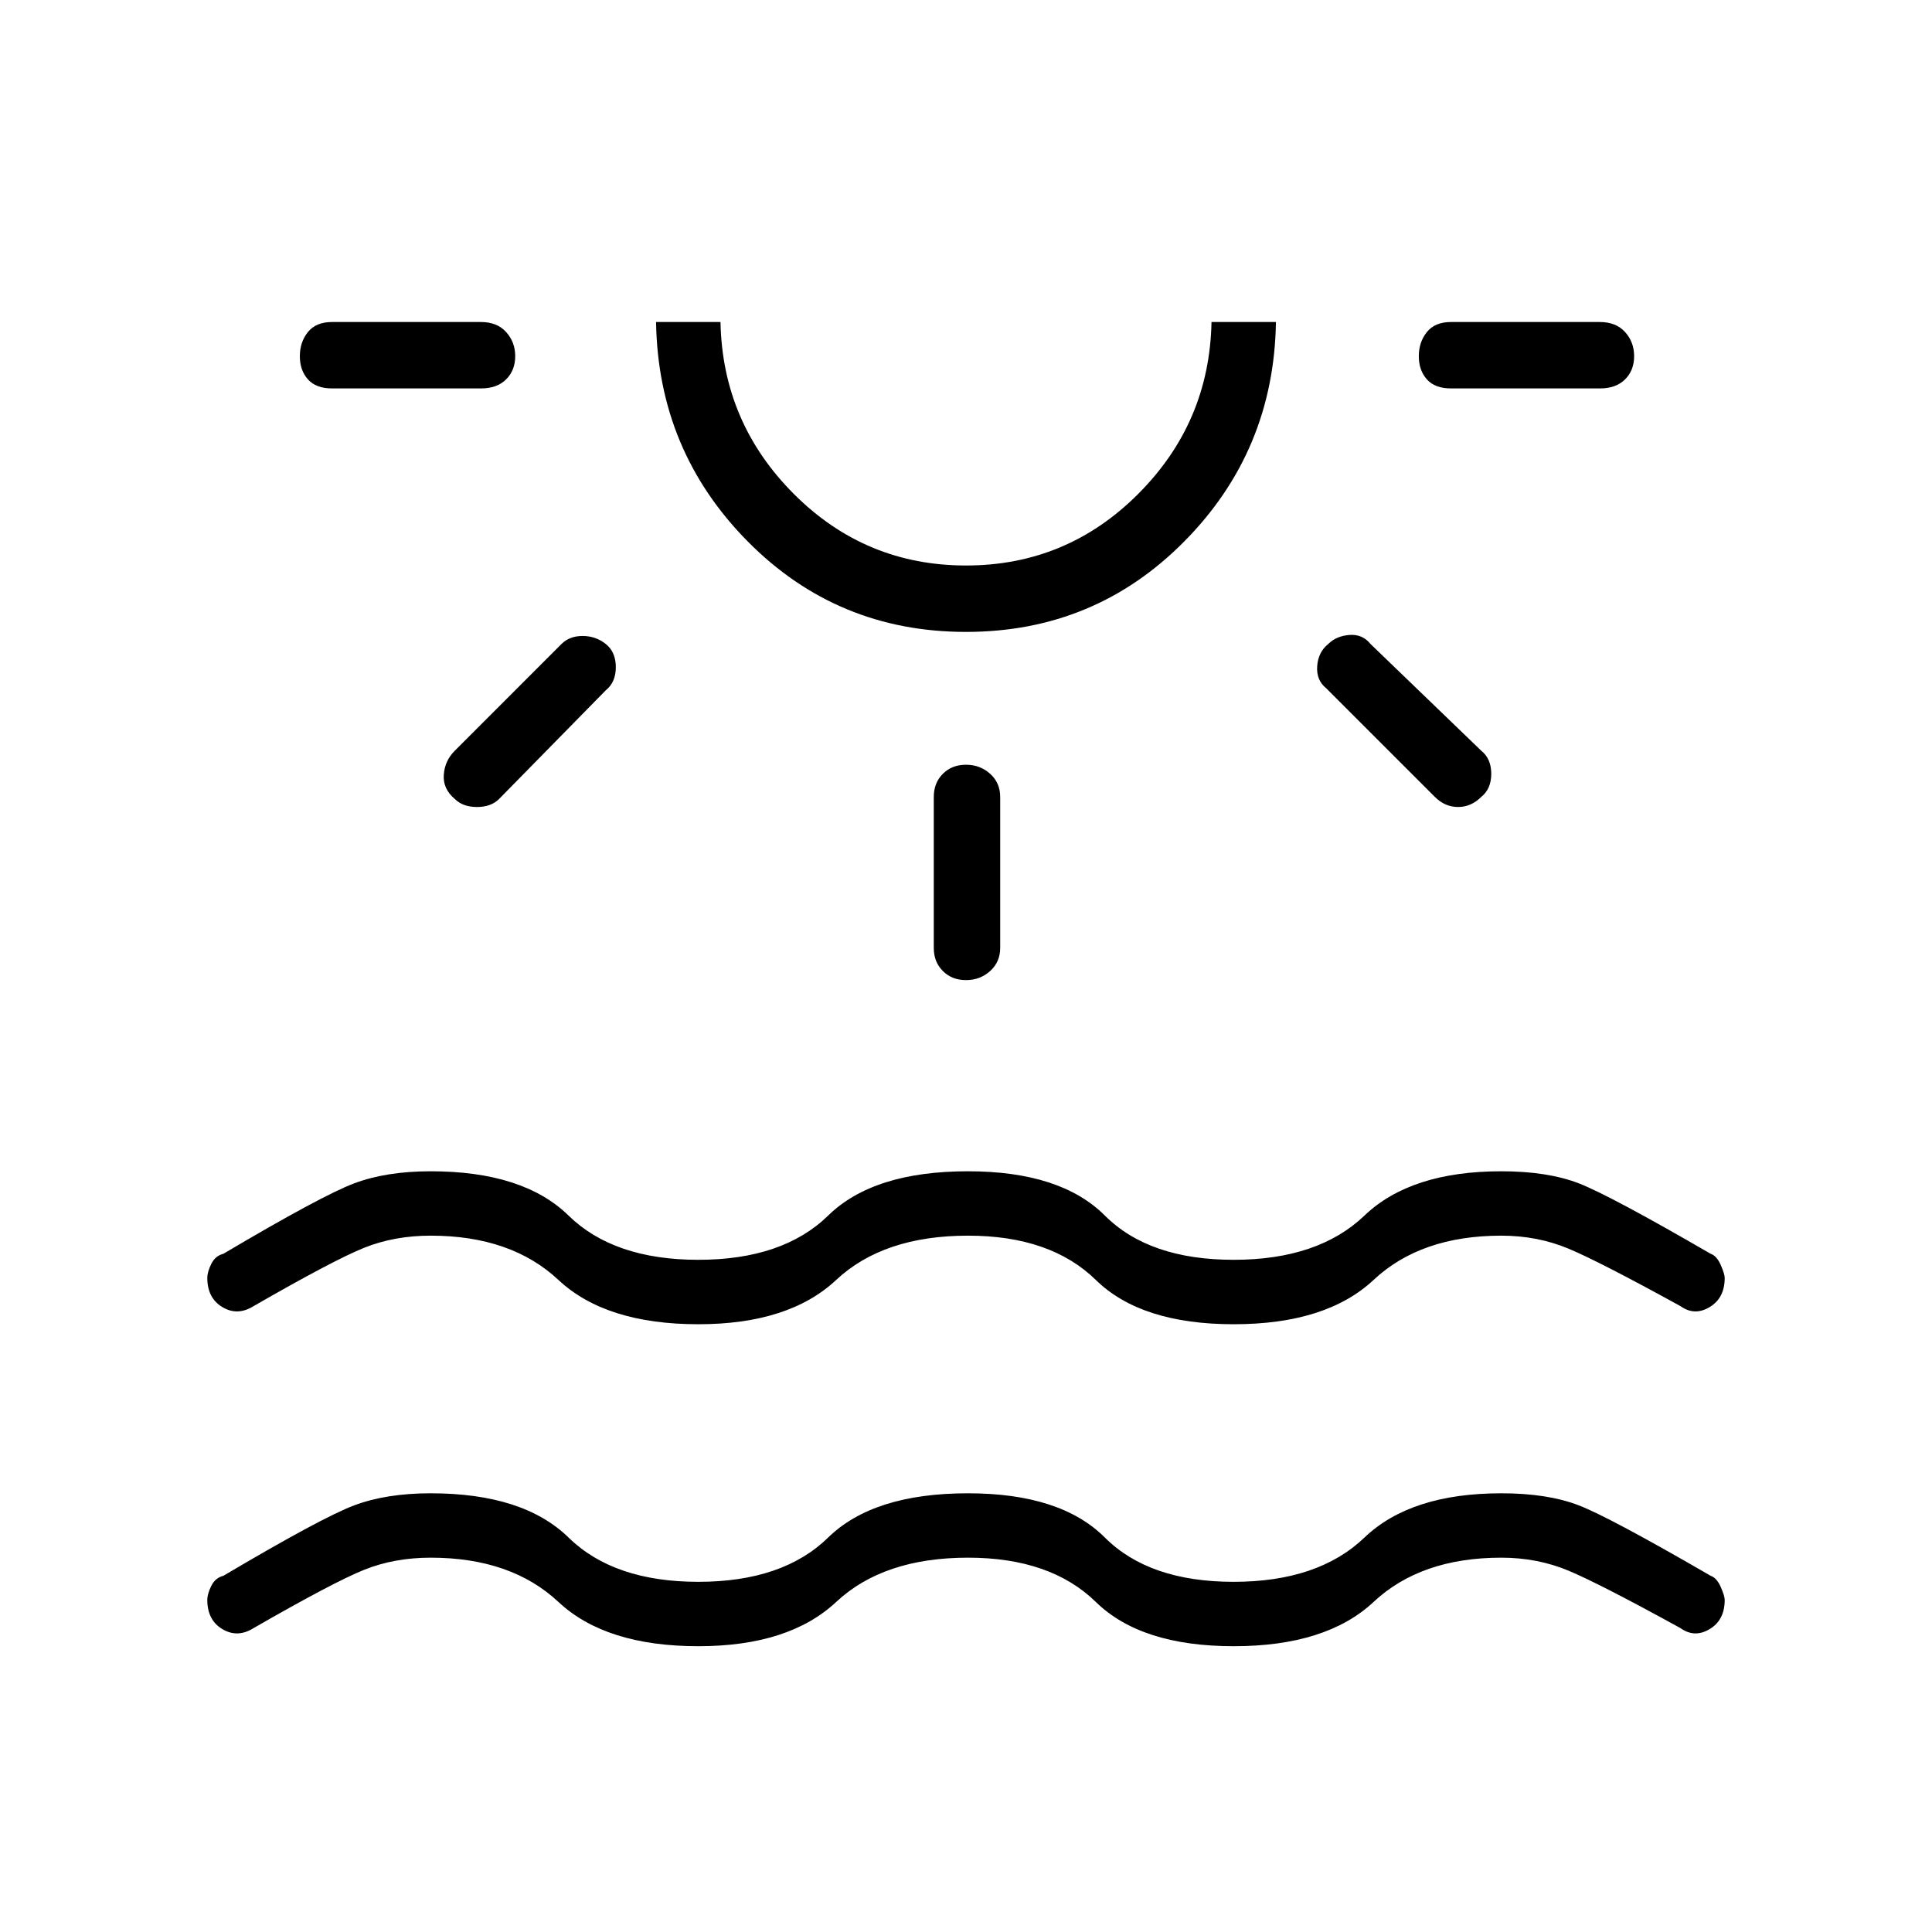 <svg xmlns="http://www.w3.org/2000/svg" height="40" width="40"><path d="M14.458 34.083q-1.916 0-2.896-.916-.979-.917-2.645-.917-.75 0-1.375.25T5.25 33.708q-.333.209-.646.021-.312-.187-.312-.604 0-.125.083-.292.083-.166.25-.208 2.042-1.208 2.708-1.458.667-.25 1.584-.25 1.916 0 2.854.916.937.917 2.687.917 1.75 0 2.688-.917.937-.916 2.896-.916 1.916 0 2.833.916.917.917 2.667.917 1.75 0 2.708-.917.958-.916 2.833-.916.959 0 1.605.25.645.25 2.729 1.458.125.042.208.229.083.188.083.271 0 .417-.312.604-.313.188-.604-.021-1.667-.916-2.313-1.187-.646-.271-1.396-.271-1.666 0-2.645.917-.98.916-2.896.916-1.917 0-2.854-.916-.938-.917-2.646-.917-1.75 0-2.73.917-.979.916-2.854.916ZM10.667 7.375q0 .292-.188.479-.187.188-.521.188H6.875q-.333 0-.5-.188-.167-.187-.167-.479t.167-.5q.167-.208.5-.208h3.083q.334 0 .521.208.188.208.188.5Zm1.875 5.958q.208.167.208.479 0 .313-.208.48l-2.209 2.25q-.166.166-.458.166-.292 0-.458-.166-.25-.209-.229-.5.02-.292.229-.5l2.208-2.209q.167-.166.437-.166.271 0 .48.166Zm7.458-.25q-2.667 0-4.521-1.875t-1.896-4.541h1.334q.041 2.083 1.521 3.562 1.479 1.479 3.562 1.479 2.083 0 3.562-1.479 1.48-1.479 1.521-3.562h1.334q-.042 2.666-1.896 4.541-1.854 1.875-4.521 1.875Zm0-6.416Zm0 9.166q.292 0 .5.188.208.187.208.479v3.125q0 .292-.208.479-.208.188-.5.188-.292 0-.479-.188-.188-.187-.188-.479V16.5q0-.292.188-.479.187-.188.479-.188Zm7.5-2.5q.167-.166.438-.187.27-.021.437.187l2.292 2.209q.208.166.208.479 0 .312-.208.479-.209.208-.479.208-.271 0-.48-.208l-2.25-2.25q-.208-.167-.187-.458.021-.292.229-.459Zm6.333-5.958q0 .292-.187.479-.188.188-.521.188h-3.083q-.334 0-.5-.188-.167-.187-.167-.479t.167-.5q.166-.208.5-.208h3.083q.333 0 .521.208.187.208.187.5ZM14.458 27.417q-1.916 0-2.896-.917-.979-.917-2.645-.917-.75 0-1.375.25T5.25 27.042q-.333.208-.646.02-.312-.187-.312-.604 0-.125.083-.291.083-.167.25-.209Q6.667 24.75 7.333 24.5q.667-.25 1.584-.25 1.916 0 2.854.917.937.916 2.687.916 1.75 0 2.688-.916.937-.917 2.896-.917 1.916 0 2.833.917.917.916 2.667.916 1.75 0 2.708-.916.958-.917 2.833-.917.959 0 1.605.25.645.25 2.729 1.458.125.042.208.23.083.187.083.27 0 .417-.312.604-.313.188-.604-.02-1.667-.917-2.313-1.188-.646-.271-1.396-.271-1.666 0-2.645.917-.98.917-2.896.917-1.917 0-2.854-.917-.938-.917-2.646-.917-1.75 0-2.73.917-.979.917-2.854.917Z"/></svg>